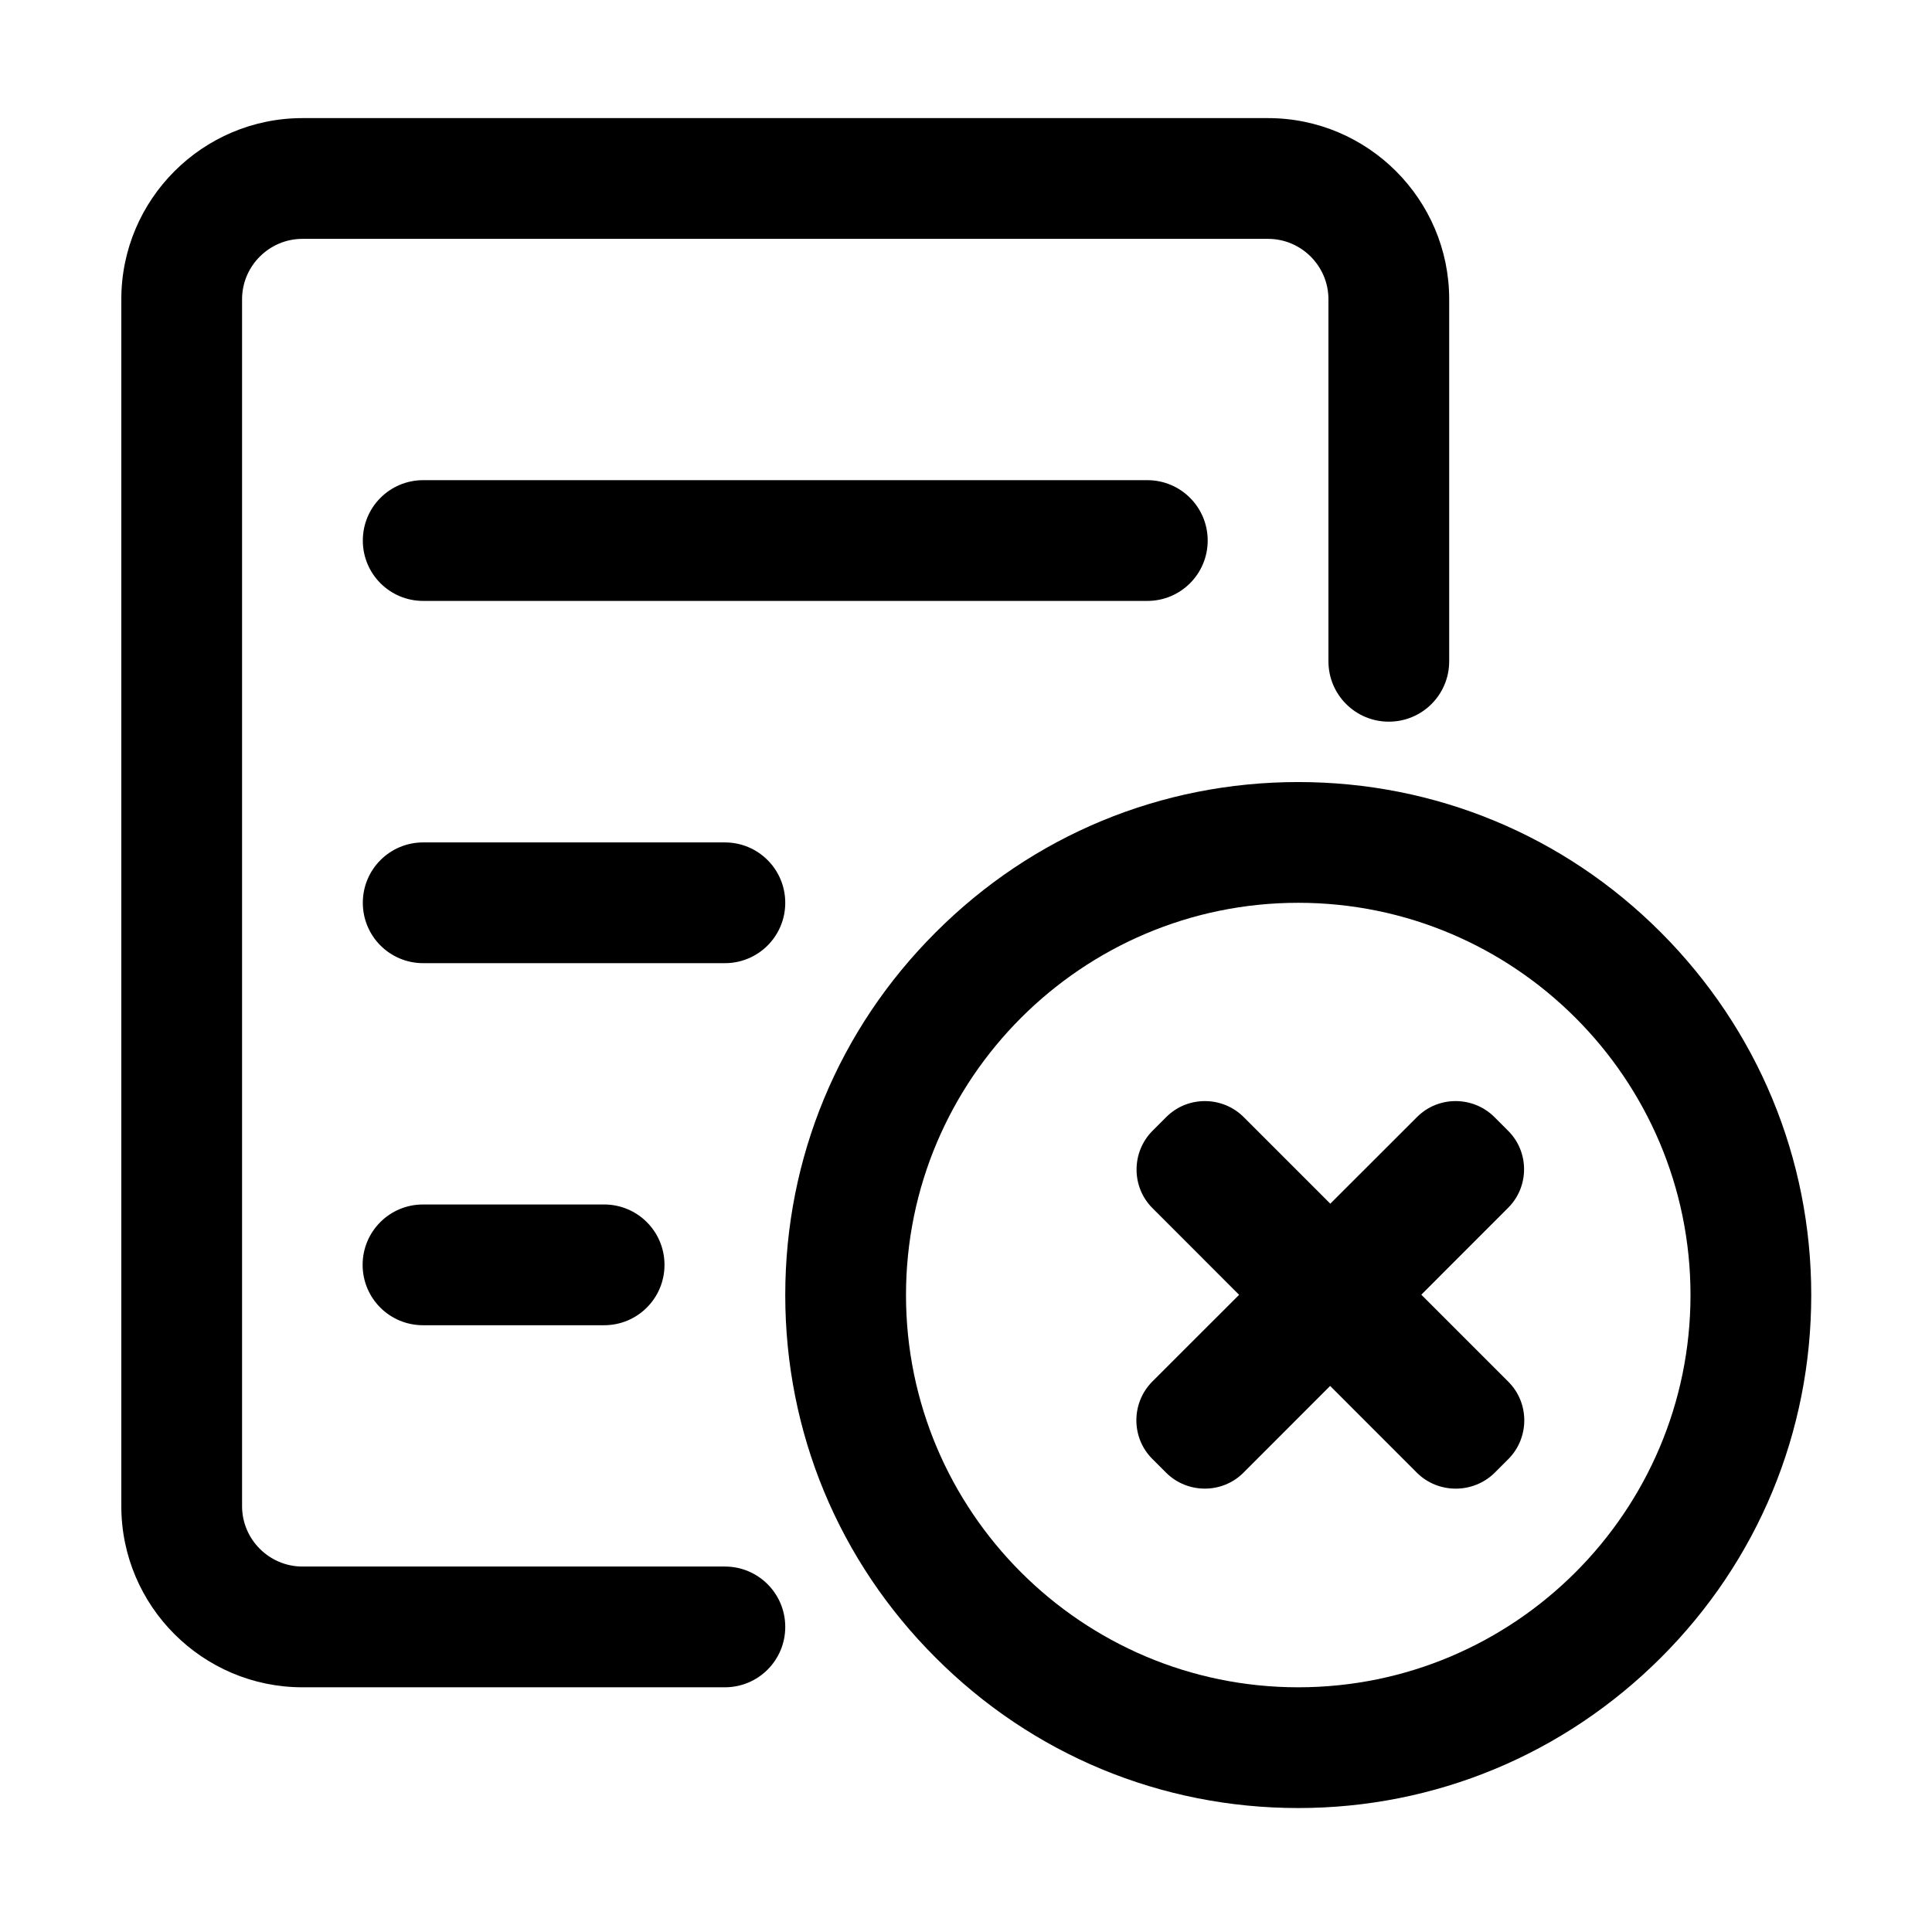 <?xml version="1.0" standalone="no"?><!DOCTYPE svg PUBLIC "-//W3C//DTD SVG 1.1//EN" "http://www.w3.org/Graphics/SVG/1.1/DTD/svg11.dtd"><svg t="1612346667653" class="icon" viewBox="0 0 1024 1024" version="1.1" xmlns="http://www.w3.org/2000/svg" p-id="6111" xmlns:xlink="http://www.w3.org/1999/xlink" width="200" height="200"><defs><style type="text/css"></style></defs><path d="M384.2 894.3H160.3c-52.9 0-96-43.1-96-96V158.6c0-52.9 43.1-96 96-96h511.8c52.9 0 96 43.1 96 96v191.9c0 17.7-14.3 32-32 32s-32-14.3-32-32V158.6c0-17.6-14.4-32-32-32H160.3c-17.6 0-32 14.4-32 32v639.7c0 17.6 14.4 32 32 32h223.9c17.7 0 32 14.3 32 32s-14.3 32-32 32z" p-id="6112"></path><path d="M688.1 958.3c-72.7 0-140.9-28.3-192.2-79.7-51.4-51.3-79.7-119.5-79.7-192.2s28.3-140.9 79.7-192.2c51.3-51.4 119.5-79.7 192.2-79.7s140.9 28.3 192.2 79.7c51.3 51.4 79.7 119.7 79.7 192.2 0 72.7-28.3 140.9-79.7 192.2-51.4 51.3-119.6 79.7-192.2 79.7z m0-479.8c-114.6 0-207.9 93.3-207.9 207.9 0 114.7 93.3 207.9 207.9 207.9C802.8 894.3 896 801 896 686.4c0-114.7-93.3-207.9-207.9-207.9z" p-id="6113"></path><path d="M608.1 318.5H224.3c-17.7 0-32-14.3-32-32s14.3-32 32-32h383.8c17.7 0 32 14.3 32 32s-14.3 32-32 32z m-223.9 192H224.3c-17.7 0-32-14.3-32-32s14.3-32 32-32h159.9c17.7 0 32 14.3 32 32s-14.3 32-32 32z m-64 191.9h-96c-17.7 0-32-14.3-32-32s14.3-32 32-32h96c17.7 0 32 14.3 32 32s-14.3 32-32 32z" p-id="6114"></path><path d="M751 780.6L610.8 640.3c-11.2-11.2-11.2-29.6 0-40.9l7.4-7.4c11.2-11.2 29.6-11.2 40.9 0l140.4 140.4c11.2 11.2 11.2 29.6 0 40.9l-7.4 7.4c-11.4 11.1-29.8 11.1-41.1-0.1z" p-id="6115"></path><path d="M799.3 640.2L659 780.6c-11.2 11.2-29.6 11.2-40.9 0l-7.4-7.4c-11.2-11.2-11.2-29.6 0-40.9L751.1 592c11.2-11.2 29.6-11.2 40.9 0l7.4 7.4c11.2 11.2 11.2 29.6-0.1 40.8z" p-id="6116"></path></svg>